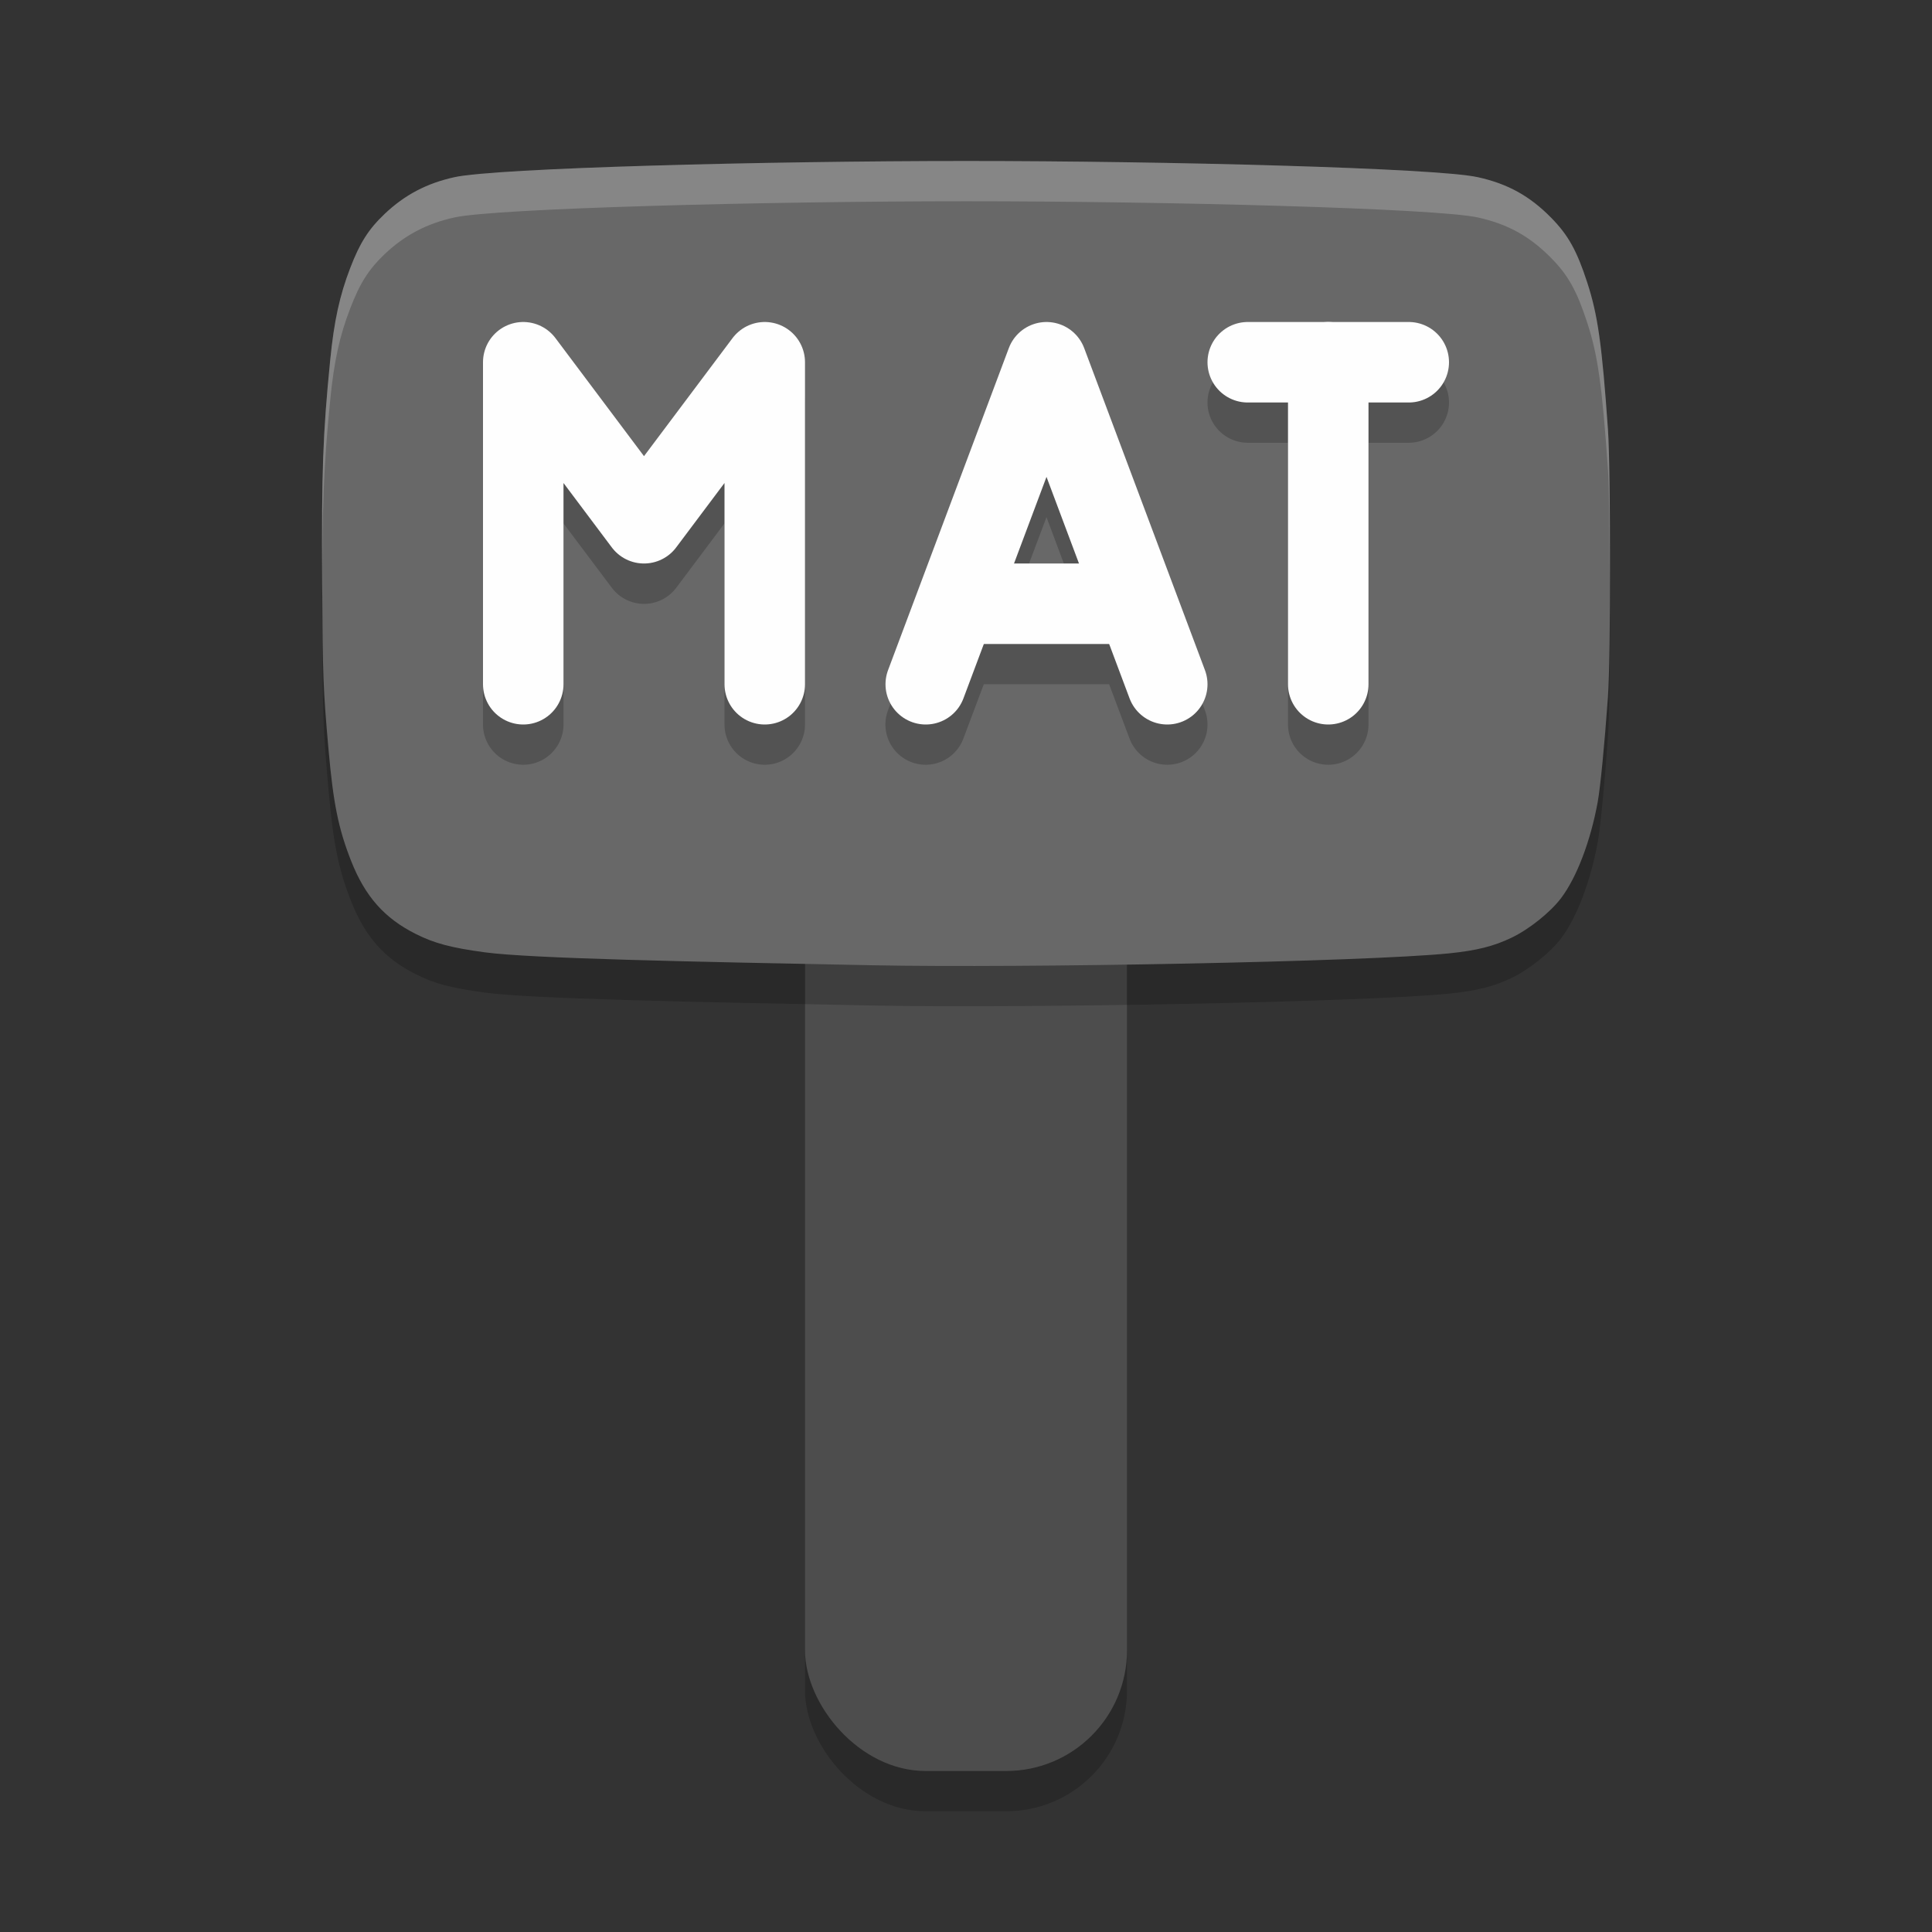 <svg xmlns="http://www.w3.org/2000/svg" width="24" height="24" version="1">
 <rect width="100%" height="100%" fill="#333333" stroke="none"/>
 <rect style="opacity:0.2" width="4" height="15" x="10" y="7.5" rx="1.5" ry="1.5"/>
 <rect style="fill:#4d4d4d" width="4" height="15" x="10" y="7" rx="1.5" ry="1.5"/>
 <path style="opacity:0.2" d="M 10.849,12.491 C 8.535,12.446 6.596,12.407 6.022,12.33 5.601,12.273 5.394,12.218 5.161,12.1 4.775,11.906 4.536,11.635 4.363,11.198 4.205,10.798 4.14,10.481 4.081,9.81 4.014,9.052 4.009,8.915 4.002,7.735 3.994,6.347 4.011,5.893 4.102,4.972 4.15,4.489 4.22,4.168 4.351,3.827 4.47,3.517 4.579,3.346 4.778,3.158 5.027,2.921 5.301,2.777 5.646,2.701 6.162,2.587 9.493,2.5 12.002,2.5 c 2.508,0 5.839,0.087 6.355,0.201 0.373,0.082 0.647,0.234 0.914,0.506 0.209,0.213 0.317,0.407 0.445,0.8 0.132,0.405 0.183,0.764 0.258,1.826 0.036,0.504 0.036,2.825 0,3.329 -0.042,0.59 -0.093,1.114 -0.127,1.302 -0.088,0.483 -0.26,0.935 -0.454,1.192 -0.133,0.176 -0.396,0.387 -0.615,0.492 -0.222,0.107 -0.434,0.16 -0.776,0.195 -1.059,0.106 -5.291,0.184 -7.153,0.148 z"/>
 <path style="fill:#686868" d="M 10.849,11.991 C 8.535,11.946 6.596,11.907 6.022,11.83 5.601,11.773 5.394,11.718 5.161,11.6 4.775,11.406 4.536,11.135 4.363,10.698 4.205,10.298 4.14,9.981 4.081,9.31 4.014,8.552 4.009,8.415 4.002,7.235 3.994,5.847 4.011,5.393 4.102,4.472 4.15,3.989 4.22,3.668 4.351,3.327 4.47,3.017 4.579,2.846 4.778,2.658 5.027,2.421 5.301,2.277 5.646,2.201 6.162,2.087 9.493,2 12.002,2 c 2.508,0 5.839,0.087 6.355,0.201 0.373,0.082 0.647,0.234 0.914,0.506 0.209,0.213 0.317,0.407 0.445,0.8 0.132,0.405 0.183,0.764 0.258,1.826 0.036,0.504 0.036,2.825 0,3.329 -0.042,0.59 -0.093,1.114 -0.127,1.302 -0.088,0.483 -0.26,0.935 -0.454,1.192 -0.133,0.176 -0.396,0.387 -0.615,0.492 -0.222,0.107 -0.434,0.16 -0.776,0.195 -1.059,0.106 -5.291,0.184 -7.153,0.148 z"/>
 <path style="opacity:0.2" d="m 16.492,4.492 a 0.5,0.5 0 0 0 -0.074,0.008 H 15.5 a 0.5,0.5 0 1 0 0,1 H 16 v 3.5 a 0.5,0.5 0 1 0 1,0 v -3.5 h 0.5 a 0.5,0.5 0 1 0 0,-1 h -0.908 a 0.5,0.5 0 0 0 -0.1,-0.008 z m -7.006,0.006 A 0.5,0.5 0 0 0 9.1,4.699 L 8,6.166 6.9,4.699 A 0.5,0.5 0 0 0 6.514,4.5 0.5,0.5 0 0 0 6,5 v 4 a 0.5,0.5 0 1 0 1,0 V 6.502 l 0.6,0.799 a 0.5,0.5 0 0 0 0.801,0 L 9,6.502 v 2.498 a 0.5,0.5 0 1 0 1,0 v -4 A 0.5,0.5 0 0 0 9.486,4.498 Z m 3.52,0.002 A 0.5,0.5 0 0 0 12.531,4.824 l -1.5,4 a 0.5,0.5 0 1 0 0.936,0.352 l 0.254,-0.676 h 1.557 l 0.254,0.676 a 0.5,0.5 0 1 0 0.936,-0.352 l -1.5,-4 A 0.5,0.5 0 0 0 13.006,4.5 Z M 13,6.424 13.402,7.5 h -0.807 z"/>
 <path style="fill:none;stroke:#fefefe;stroke-linecap:round;stroke-linejoin:round" d="M 6.5,8.5 V 4.5 L 8,6.5 9.5,4.5 v 4"/>
 <path style="fill:none;stroke:#fefefe;stroke-linecap:round;stroke-linejoin:round" d="m 11.5,8.5 1.5,-4 1.5,4"/>
 <path style="fill:none;stroke:#fefefe;stroke-linecap:round;stroke-linejoin:round" d="m 16.5,8.5 v -4 0"/>
 <path style="fill:none;stroke:#fefefe;stroke-linecap:round;stroke-linejoin:round" d="M 15.5,4.5 H 17.5"/>
 <path style="fill:none;stroke:#fefefe" d="m 12,7.5 h 2"/>
 <path style="fill:#ffffff;opacity:0.2" d="M 12.002 2 C 9.494 2 6.162 2.088 5.646 2.201 C 5.301 2.277 5.027 2.421 4.777 2.658 C 4.579 2.847 4.471 3.018 4.352 3.328 C 4.22 3.668 4.149 3.988 4.102 4.471 C 4.01 5.392 3.994 5.847 4.002 7.234 C 4.002 7.327 4.003 7.341 4.004 7.422 C 4.001 6.329 4.019 5.799 4.102 4.971 C 4.149 4.488 4.22 4.168 4.352 3.828 C 4.471 3.518 4.579 3.347 4.777 3.158 C 5.027 2.921 5.301 2.777 5.646 2.701 C 6.162 2.588 9.494 2.5 12.002 2.5 C 14.51 2.5 17.842 2.588 18.357 2.701 C 18.73 2.783 19.004 2.935 19.271 3.207 C 19.481 3.42 19.589 3.614 19.717 4.008 C 19.849 4.413 19.9 4.772 19.975 5.834 C 19.99 6.048 19.994 6.657 19.996 7.248 C 19.999 6.448 19.995 5.624 19.975 5.334 C 19.9 4.272 19.849 3.913 19.717 3.508 C 19.589 3.114 19.481 2.92 19.271 2.707 C 19.004 2.435 18.73 2.283 18.357 2.201 C 17.842 2.088 14.51 2 12.002 2 z"/>
</svg>
